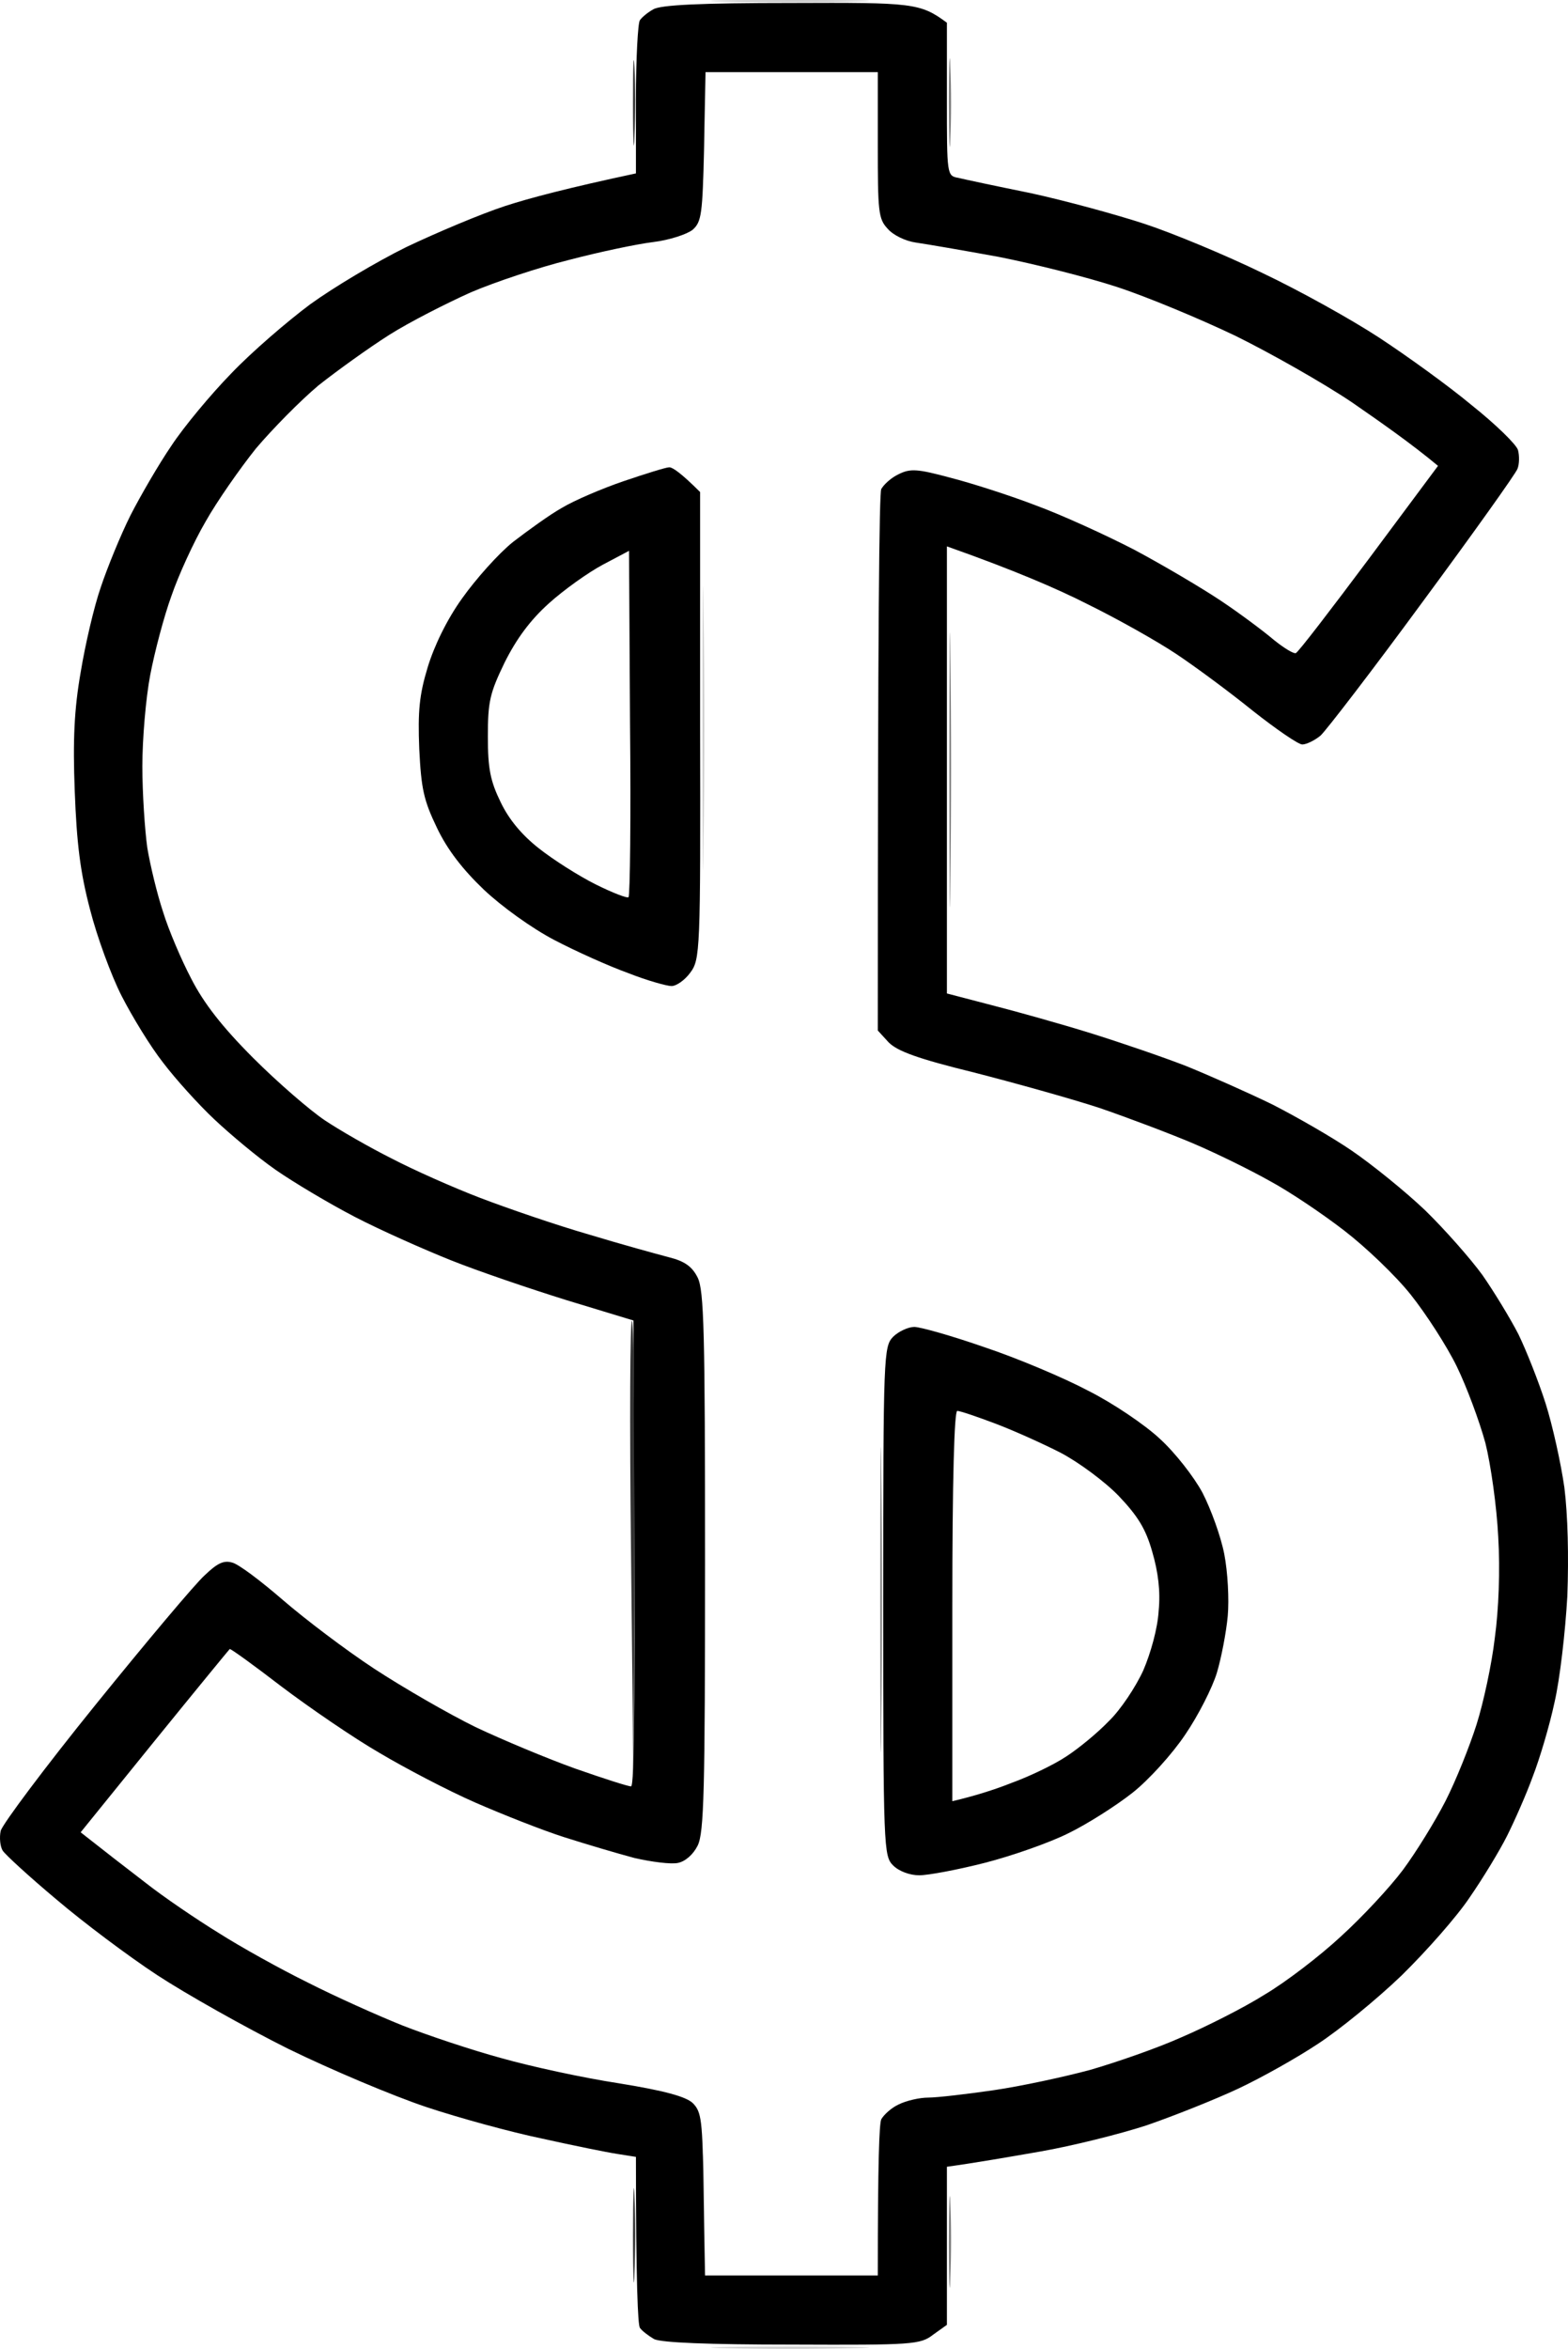 <svg width="342" height="512" viewBox="0 0 342 512" fill="none" xmlns="http://www.w3.org/2000/svg">
<path fill-rule="evenodd" clip-rule="evenodd" d="M172.618 0.646C199.102 0.538 200.717 0.646 206.53 4.954V21.645C206.53 38.121 206.53 38.337 209.006 38.767C210.298 39.09 217.403 40.598 224.832 42.106C232.26 43.721 243.349 46.736 249.593 48.782C255.837 50.828 267.464 55.674 275.43 59.551C283.397 63.32 294.809 69.674 300.73 73.55C306.651 77.427 315.802 83.996 320.969 88.304C326.244 92.503 330.766 96.919 331.089 98.103C331.412 99.288 331.412 101.118 330.981 102.195C330.658 103.165 321.292 116.302 310.311 131.163C299.33 146.132 289.21 159.27 288.026 160.347C286.734 161.423 284.904 162.285 284.043 162.285C283.182 162.285 278.337 158.947 273.277 154.962C268.217 150.87 260.789 145.378 256.59 142.578C252.392 139.778 243.779 134.932 237.212 131.702C230.645 128.363 221.171 124.271 206.53 119.102V216.559L216.434 219.144C221.925 220.544 231.506 223.236 237.75 225.174C243.995 227.113 253.468 230.343 258.744 232.389C264.019 234.543 272.524 238.312 277.583 240.789C282.643 243.374 290.395 247.789 294.809 250.804C299.223 253.819 306.436 259.634 310.849 263.834C315.156 268.034 320.754 274.388 323.338 277.941C325.814 281.495 329.366 287.31 331.197 290.864C332.919 294.417 335.611 301.202 337.118 305.94C338.625 310.678 340.455 318.97 341.209 324.247C341.962 330.277 342.178 339.215 341.855 347.938C341.424 355.584 340.24 366.03 339.056 371.091C337.979 376.152 335.826 383.367 334.319 387.244C332.919 391.121 330.335 396.936 328.721 400.167C327.106 403.397 323.445 409.428 320.539 413.627C317.74 417.827 311.065 425.365 305.682 430.642C300.299 435.811 292.117 442.488 287.488 445.503C282.966 448.518 275.107 452.933 270.048 455.302C264.988 457.672 256.052 461.225 250.131 463.271C244.21 465.21 233.767 467.794 226.985 468.979C220.202 470.163 212.774 471.456 206.53 472.317V506.777L203.516 508.931C200.717 511.085 199.102 511.192 172.833 511.085C154.209 511.085 144.412 510.654 142.689 509.9C141.398 509.146 139.998 508.069 139.567 507.423C139.137 506.777 138.706 498.162 138.706 470.163L134.615 469.517C132.462 469.194 125.034 467.686 118.251 466.179C111.469 464.779 100.057 461.656 92.952 459.287C85.847 456.918 72.282 451.21 62.808 446.58C53.334 441.842 40.523 434.626 34.279 430.534C28.035 426.442 18.13 419.012 12.317 414.058C6.396 409.105 1.121 404.259 0.582 403.397C0.044 402.536 -0.171 400.597 0.152 399.09C0.582 397.582 9.841 385.198 20.822 371.629C31.803 358.061 42.569 345.246 44.614 343.415C47.413 340.723 48.813 340.077 50.643 340.615C52.042 340.938 56.995 344.707 61.731 348.8C66.468 352.892 75.404 359.676 81.648 363.768C87.892 367.86 97.796 373.568 103.718 376.475C109.639 379.275 119.436 383.367 125.464 385.521C131.601 387.675 136.984 389.398 137.63 389.398C138.383 389.398 138.598 371.952 138.168 287.848L123.634 283.433C115.668 280.956 104.256 277.08 98.335 274.711C92.414 272.341 82.94 268.142 77.342 265.234C71.744 262.327 63.992 257.696 60.117 255.004C56.241 252.312 50.32 247.358 46.767 244.02C43.322 240.789 38.262 235.189 35.571 231.636C32.772 228.082 28.788 221.513 26.528 217.098C24.267 212.683 21.145 204.175 19.638 198.253C17.485 190.068 16.731 183.822 16.3 172.408C15.87 161.316 16.193 154.531 17.592 146.563C18.561 140.64 20.499 132.24 22.006 127.933C23.406 123.733 26.312 116.625 28.465 112.318C30.619 108.118 34.602 101.226 37.401 97.134C40.092 93.042 46.014 85.934 50.428 81.412C54.841 76.781 62.593 70.105 67.653 66.335C72.713 62.674 82.079 57.074 88.646 53.844C95.213 50.721 104.902 46.629 110.177 44.906C115.452 43.183 124.065 40.921 138.706 37.798V21.645C138.706 12.707 139.137 4.954 139.567 4.415C139.998 3.769 141.29 2.692 142.474 2.046C143.981 1.077 152.702 0.646 172.618 0.646ZM153.563 31.983C153.24 46.629 153.025 48.352 151.087 50.075C149.902 51.044 146.027 52.336 142.474 52.767C138.921 53.197 130.74 54.92 124.172 56.644C117.605 58.259 107.916 61.489 102.641 63.751C97.366 66.12 89.292 70.212 84.878 73.012C80.464 75.812 73.574 80.766 69.483 83.996C65.499 87.334 59.363 93.58 55.81 97.78C52.365 102.088 47.306 109.303 44.829 113.718C42.246 118.133 38.908 125.456 37.401 129.871C35.786 134.286 33.741 142.04 32.772 147.101C31.803 152.162 31.049 161.1 31.049 167.023C31.049 172.946 31.588 180.915 32.126 184.792C32.772 188.668 34.279 194.914 35.571 198.791C36.755 202.668 39.554 209.237 41.707 213.329C44.399 218.605 48.382 223.774 55.272 230.666C60.547 235.943 67.653 242.081 70.882 244.235C74.112 246.389 80.679 250.158 85.416 252.527C90.153 255.004 98.873 258.881 104.794 261.142C110.715 263.403 121.373 267.065 128.479 269.111C135.584 271.265 143.443 273.418 145.919 274.064C149.364 274.926 150.979 276.111 152.163 278.48C153.563 281.28 153.778 290.433 153.778 340.4C153.778 390.367 153.563 399.52 152.163 402.32C151.194 404.259 149.472 405.766 147.857 406.089C146.35 406.412 142.151 405.874 138.383 405.012C134.723 404.043 127.833 401.997 123.096 400.49C118.359 398.982 109.639 395.536 103.718 392.951C97.796 390.367 88.323 385.413 82.725 382.075C77.126 378.844 67.545 372.275 61.408 367.645C55.38 363.014 50.32 359.353 50.105 359.461C49.889 359.676 42.461 368.722 33.633 379.598L17.592 399.413C22.652 403.397 27.497 407.166 31.588 410.289C35.678 413.52 42.999 418.473 47.736 421.381C52.473 424.396 61.193 429.242 67.114 432.15C73.035 435.165 82.402 439.365 87.784 441.518C93.275 443.672 102.964 446.903 109.316 448.626C115.775 450.457 127.187 452.933 134.938 454.118C144.95 455.733 149.579 457.025 151.087 458.425C153.025 460.364 153.24 462.087 153.455 478.24L153.778 496.008H191.458C191.458 470.917 191.781 462.948 192.212 461.979C192.75 461.01 194.365 459.502 195.98 458.748C197.702 457.887 200.609 457.241 202.439 457.241C204.377 457.241 210.836 456.487 216.757 455.626C222.679 454.764 232.152 452.718 237.75 451.21C243.349 449.595 252.392 446.472 257.667 444.103C262.942 441.842 271.124 437.749 275.753 434.842C280.49 432.042 287.919 426.335 292.44 422.135C297.069 417.935 303.098 411.474 306.005 407.597C308.804 403.828 313.003 397.044 315.263 392.628C317.524 388.213 320.539 380.675 322.046 375.937C323.553 371.199 325.383 362.691 326.029 357.092C326.89 350.846 327.213 342.231 326.783 335.016C326.46 328.447 325.168 319.293 323.984 314.555C322.692 309.817 319.893 302.279 317.74 297.863C315.586 293.448 311.065 286.449 307.727 282.249C304.39 278.049 297.823 271.803 293.194 268.249C288.457 264.588 281.244 259.742 277.045 257.481C272.847 255.111 265.418 251.45 260.358 249.296C255.299 247.143 246.148 243.697 239.904 241.543C233.66 239.497 221.279 236.051 212.451 233.789C200.178 230.774 195.764 229.159 193.826 227.22L191.458 224.636C191.458 134.502 191.781 107.58 192.212 106.611C192.75 105.641 194.365 104.134 195.98 103.38C198.563 102.088 200.071 102.195 207.284 104.134C211.913 105.318 220.31 108.01 225.908 110.164C231.506 112.21 241.195 116.625 247.44 119.856C253.684 123.194 262.081 128.148 266.28 130.948C270.478 133.748 275.646 137.624 277.799 139.455C280.06 141.286 282.213 142.578 282.643 142.363C283.182 142.147 290.287 132.886 298.577 121.794L313.649 101.549C307.835 96.703 301.053 91.965 294.809 87.657C288.564 83.458 277.153 76.996 269.509 73.227C261.866 69.566 250.239 64.72 243.672 62.566C237.105 60.413 225.478 57.505 217.834 55.997C210.19 54.597 202.008 53.197 199.748 52.874C197.487 52.551 194.795 51.259 193.611 49.859C191.566 47.706 191.458 46.09 191.458 31.552V15.722H153.886L153.563 31.983Z" fill="black"/>
<path d="M186.075 0.323C178.108 0.538 165.512 0.538 158.084 0.323C150.656 0.215 157.223 0 172.618 0C188.013 0 194.041 0.215 186.075 0.323Z" fill="black" fill-opacity="0.2"/>
<path d="M186.075 511.838C178.108 512.054 165.512 512.054 158.084 511.838C150.656 511.731 157.223 511.515 172.618 511.515C188.013 511.515 194.041 511.731 186.075 511.838Z" fill="black" fill-opacity="0.2"/>
<path d="M207.283 30.26C207.175 34.46 206.96 30.799 206.96 22.184C206.96 13.569 207.175 10.23 207.283 14.646C207.498 19.061 207.498 26.06 207.283 30.26Z" fill="black" fill-opacity="0.5"/>
<path d="M207.283 191.791C207.175 205.468 207.068 194.807 207.068 168.1C207.068 141.394 207.175 130.302 207.283 143.332C207.498 156.362 207.498 178.115 207.283 191.791Z" fill="black" fill-opacity="0.5"/>
<path d="M207.283 496.547C207.175 501.285 206.96 497.947 206.96 489.009C206.96 480.071 207.175 476.194 207.283 480.394C207.498 484.594 207.498 491.809 207.283 496.547Z" fill="black" fill-opacity="0.5"/>
<path d="M138.383 29.722C138.275 34.137 138.06 31.014 138.06 22.722C138.06 14.43 138.168 10.769 138.383 14.646C138.598 18.522 138.598 25.306 138.383 29.722Z" fill="black" fill-opacity="0.8"/>
<path d="M138.168 388.859L137.629 338.031C137.306 310.032 137.414 287.525 137.845 287.956C138.275 288.387 138.598 311.217 138.168 388.859Z" fill="black" fill-opacity="0.8"/>
<path d="M138.383 495.47C138.275 500.208 138.06 496.547 138.06 487.393C138.06 478.24 138.275 474.363 138.383 478.778C138.598 483.194 138.598 490.732 138.383 495.47Z" fill="black" fill-opacity="0.8"/>
<path d="M153.455 37.26C153.347 41.675 153.132 38.552 153.132 30.26C153.132 21.968 153.24 18.307 153.455 22.184C153.67 26.06 153.67 32.845 153.455 37.26Z" fill="black" fill-opacity="0.2"/>
<path d="M153.455 368.937C153.347 385.198 153.24 372.168 153.24 339.862C153.24 307.555 153.347 294.202 153.455 310.247C153.67 326.293 153.67 352.676 153.455 368.937Z" fill="black" fill-opacity="0.2"/>
<path d="M153.455 487.932C153.347 492.67 153.132 489.009 153.132 479.855C153.132 470.702 153.347 466.825 153.455 471.24C153.67 475.655 153.67 483.194 153.455 487.932Z" fill="black" fill-opacity="0.2"/>
<path d="M192.212 37.26C192.104 41.675 191.889 38.552 191.889 30.26C191.889 21.968 191.996 18.307 192.212 22.184C192.427 26.06 192.427 32.845 192.212 37.26Z" fill="black" fill-opacity="0.5"/>
<path d="M192.212 194.484C192.104 210.206 191.996 197.606 191.996 166.485C191.996 135.363 192.104 122.548 192.212 137.948C192.427 153.347 192.427 178.761 192.212 194.484Z" fill="black" fill-opacity="0.5"/>
<path d="M192.212 489.009C192.104 493.208 191.889 489.547 191.889 480.932C191.889 472.317 192.104 468.979 192.212 473.394C192.427 477.809 192.427 484.809 192.212 489.009Z" fill="black" fill-opacity="0.5"/>
<path d="M181.768 15.399C176.17 15.615 167.45 15.615 162.39 15.399C157.33 15.292 161.96 15.076 172.618 15.076C183.276 15.076 187.367 15.292 181.768 15.399Z" fill="black" fill-opacity="0.7"/>
<path d="M181.768 496.762C176.17 496.978 167.45 496.978 162.39 496.762C157.33 496.654 161.96 496.439 172.618 496.439C183.276 496.439 187.367 496.654 181.768 496.762Z" fill="black" fill-opacity="0.7"/>
<path fill-rule="evenodd" clip-rule="evenodd" d="M146.026 101.872C146.672 101.872 148.502 103.057 152.701 107.257V158.193C152.809 207.621 152.701 209.129 150.548 212.037C149.364 213.652 147.533 214.944 146.457 214.944C145.488 214.944 141.182 213.76 137.091 212.144C132.892 210.637 125.679 207.406 120.942 204.929C115.99 202.345 109.423 197.606 105.547 193.945C100.918 189.53 97.581 185.222 95.32 180.484C92.413 174.454 91.875 171.977 91.444 163.254C91.121 155.07 91.444 151.516 93.274 145.486C94.674 140.855 97.473 135.04 100.81 130.409C103.717 126.317 108.669 120.718 111.899 118.133C115.129 115.656 119.866 112.21 122.557 110.703C125.248 109.087 131.277 106.503 136.014 104.888C140.751 103.272 145.273 101.872 145.919 101.872L146.026 101.872ZM131.493 123.087C128.263 124.81 122.988 128.579 119.758 131.486C115.667 135.148 112.653 139.24 110.069 144.409C106.839 151.085 106.408 152.916 106.408 160.562C106.408 167.562 106.947 170.254 109.208 174.884C111.002 178.618 113.765 181.956 117.497 184.899C120.619 187.376 126.217 190.93 129.878 192.761C133.538 194.591 136.875 195.883 137.091 195.56C137.414 195.237 137.629 178.223 137.414 157.547L137.198 120.071L131.493 123.087ZM199.424 289.248C200.716 289.248 207.606 291.187 214.711 293.664C221.817 296.033 232.044 300.34 237.319 303.14C242.702 305.832 249.7 310.571 252.93 313.586C256.267 316.601 260.465 321.985 262.296 325.431C264.126 328.985 266.279 334.908 267.033 338.785C267.786 342.661 268.109 348.692 267.786 352.246C267.463 355.799 266.387 361.399 265.418 364.63C264.449 367.86 261.327 373.999 258.528 378.091C255.729 382.29 250.561 387.998 247.008 390.798C243.456 393.598 237.212 397.582 233.013 399.628C228.922 401.674 220.632 404.582 214.711 406.089C208.79 407.597 202.438 408.782 200.501 408.782C198.455 408.782 196.087 407.92 194.795 406.628C192.749 404.582 192.642 403.074 192.642 349.015C192.642 295.064 192.749 293.556 194.795 291.402C195.979 290.218 198.132 289.248 199.424 289.248ZM207.714 392.628C212.343 391.552 216.864 390.152 220.632 388.644C224.508 387.244 229.891 384.66 232.475 382.937C235.166 381.214 239.365 377.768 241.841 375.183C244.425 372.706 247.762 367.645 249.377 364.091C250.992 360.322 252.499 354.938 252.714 351.169C253.145 346.861 252.607 342.661 251.315 338.246C249.915 333.293 248.193 330.493 243.994 326.078C240.98 322.955 235.274 318.755 231.398 316.709C227.63 314.77 221.171 311.863 217.187 310.355C213.204 308.848 209.436 307.555 208.79 307.555C208.144 307.555 207.714 322.524 207.714 350.092V392.628Z" fill="black"/>
<path d="M153.455 183.715C153.347 197.606 153.239 186.515 153.239 158.947C153.239 131.379 153.347 119.964 153.455 133.64C153.67 147.316 153.67 169.823 153.455 183.715Z" fill="black" fill-opacity="0.2"/>
<path d="M192.211 375.398C192.104 390.475 191.996 378.629 191.996 349.015C191.996 319.401 192.104 307.017 192.211 321.555C192.427 336.093 192.427 360.322 192.211 375.398Z" fill="black" fill-opacity="0.5"/>
<path d="M207.284 371.091C207.176 383.26 207.068 373.568 207.068 349.553C207.068 325.539 207.176 315.632 207.284 327.478C207.499 339.323 207.499 358.922 207.284 371.091Z" fill="black" fill-opacity="0.5"/>
<path d="M138.383 178.33C138.276 188.668 138.168 179.73 138.168 158.408C138.168 137.086 138.276 128.579 138.383 139.563C138.599 150.547 138.599 167.992 138.383 178.33Z" fill="black" fill-opacity="0.8"/>
</svg>
